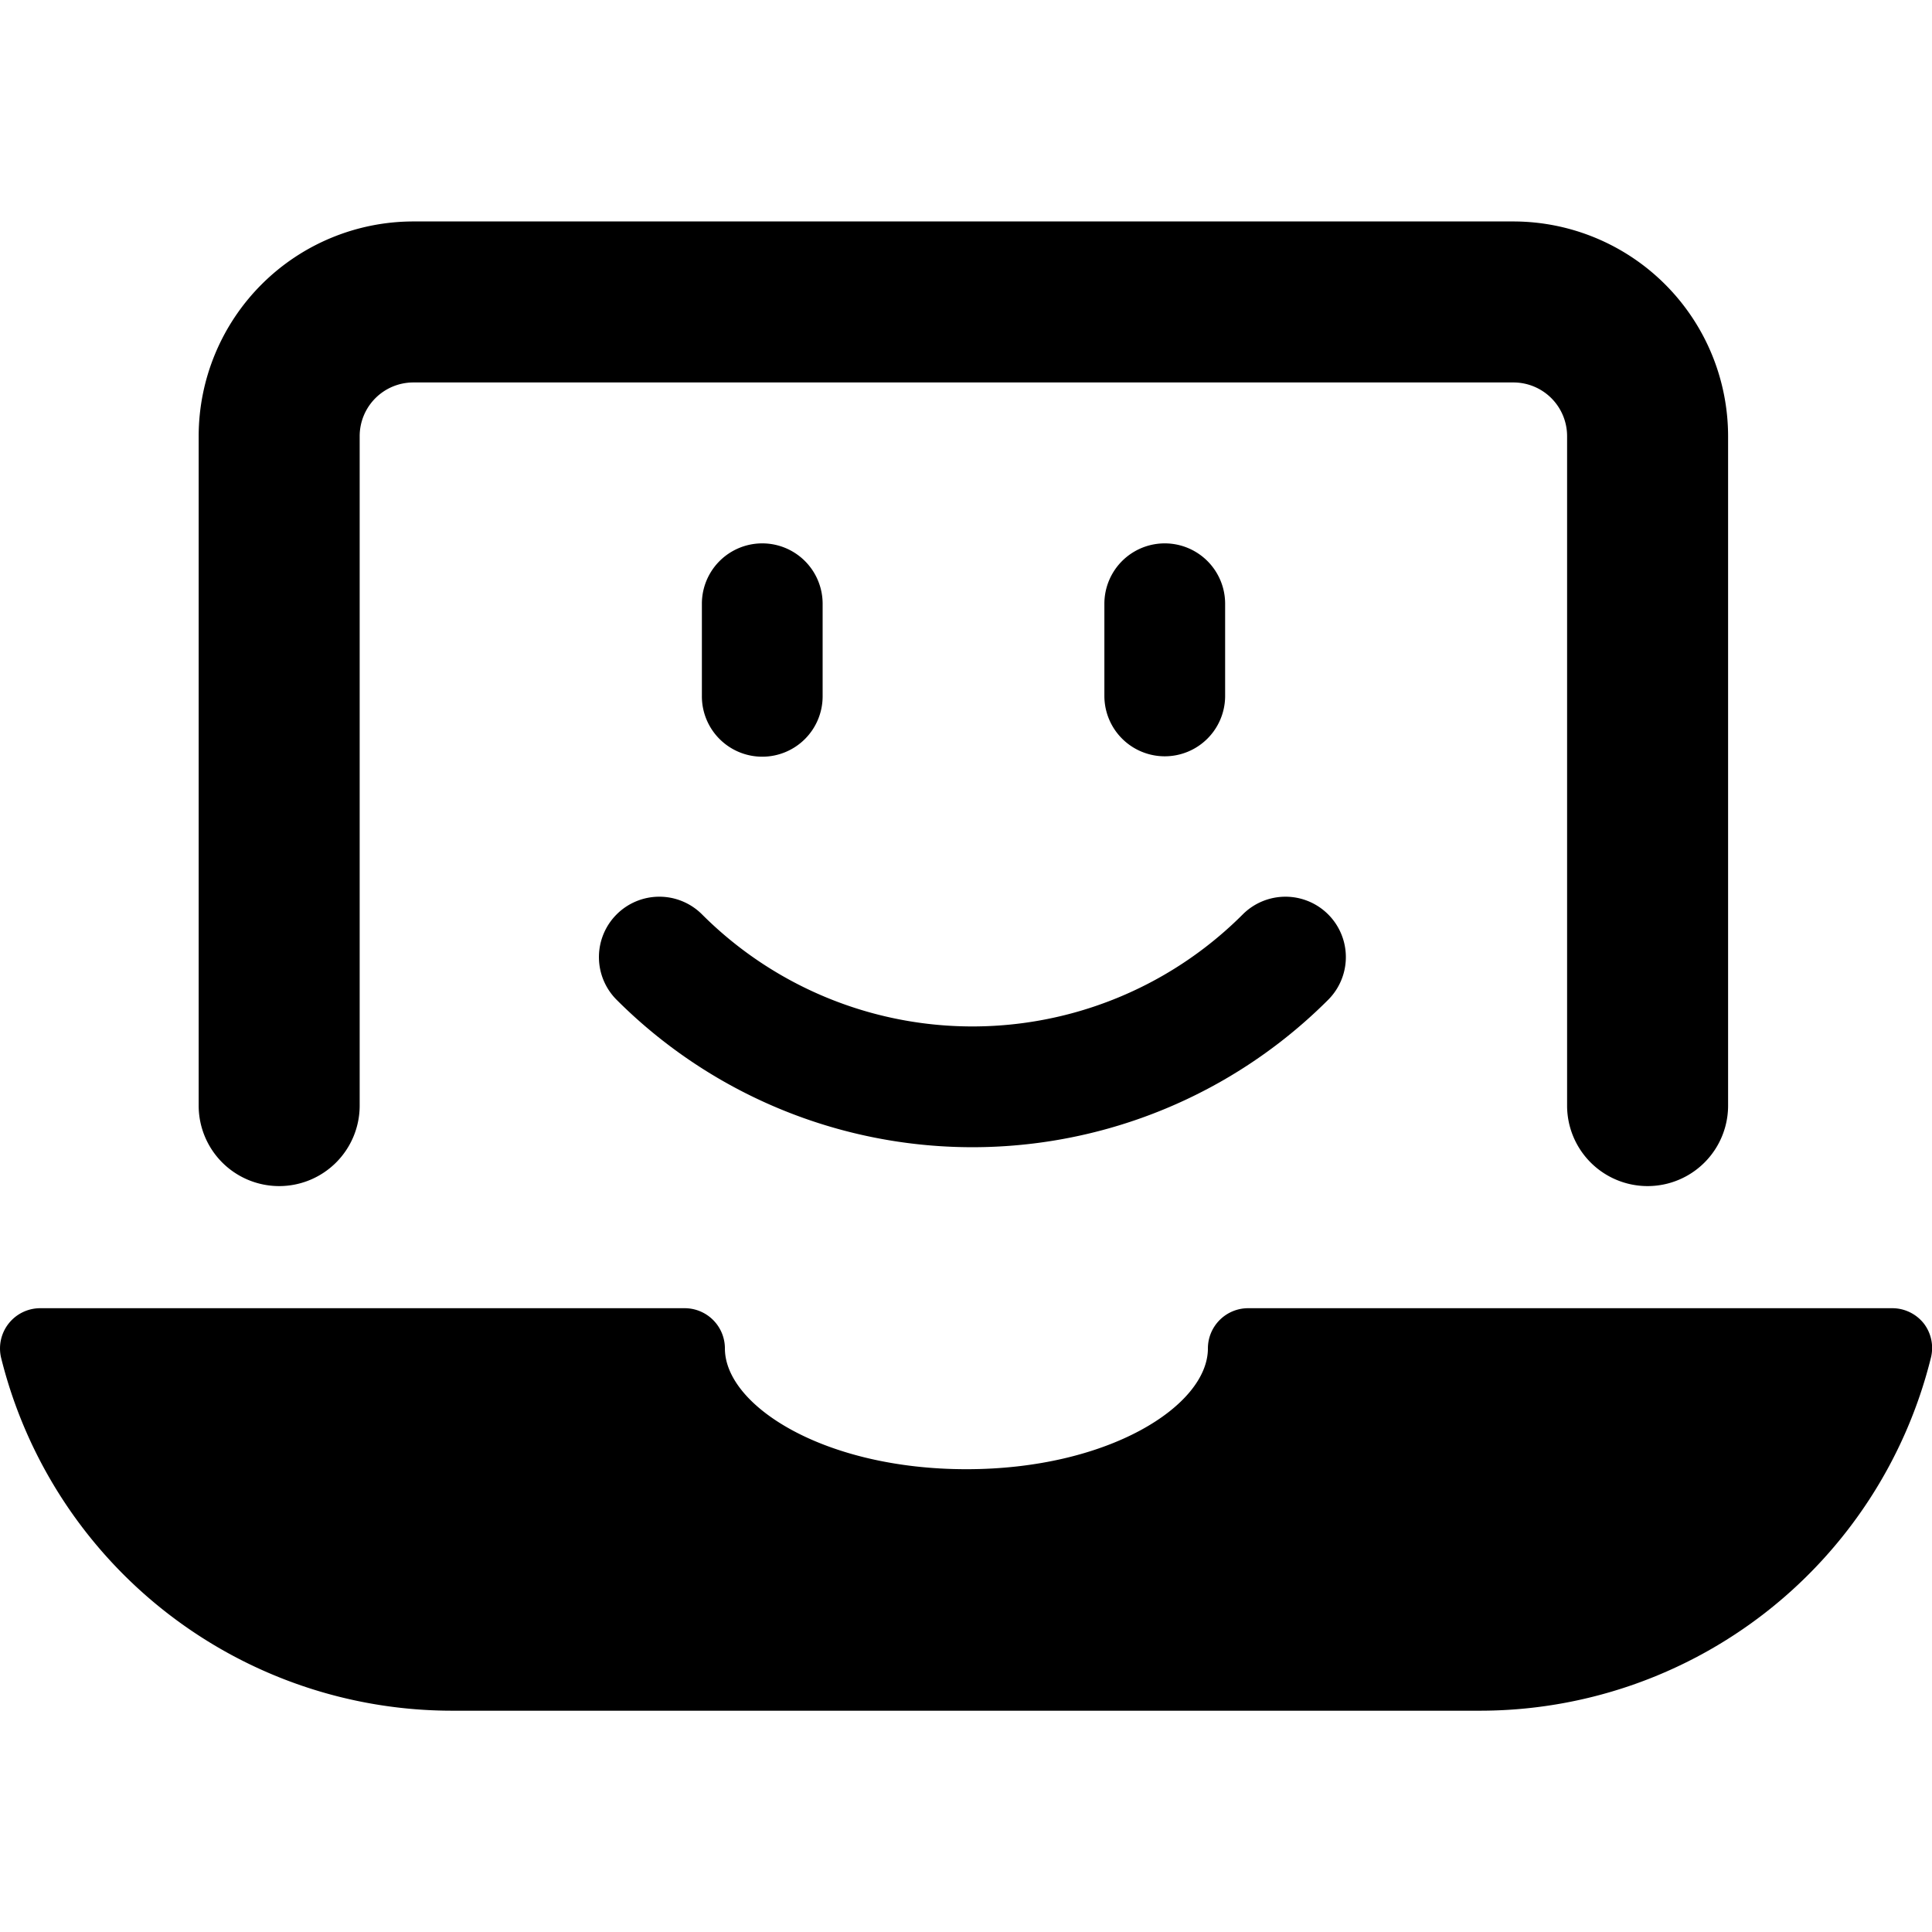 <svg xmlns="http://www.w3.org/2000/svg" viewBox="0 0 24 24"><title>laptop-smiley-1</title><path d="M3.468,14.734a1,1,0,0,0,1-1V5.418a.667.667,0,0,1,.667-.667H18.8a.667.667,0,0,1,.667.667v8.316a1,1,0,0,0,2,0V5.418A2.67,2.67,0,0,0,18.8,2.751H5.135A2.669,2.669,0,0,0,2.468,5.418v8.316A1,1,0,0,0,3.468,14.734Z"/><path d="M23.9,16.443a.5.5,0,0,0-.395-.192h-8a.5.5,0,0,0-.5.5c0,.71-1.232,1.5-3,1.5s-3-.79-3-1.5a.5.5,0,0,0-.5-.5H.5a.5.5,0,0,0-.485.621,5.773,5.773,0,0,0,5.608,4.379H18.377a5.773,5.773,0,0,0,5.608-4.379A.5.5,0,0,0,23.9,16.443Z"/><path d="M9.469,9.4a.75.75,0,0,0,.75-.75V7.5a.75.75,0,1,0-1.5,0V8.645A.75.75,0,0,0,9.469,9.4Z"/><path d="M15.219,8.645V7.5a.75.75,0,1,0-1.5,0V8.645a.75.75,0,0,0,1.5,0Z"/><path d="M7.66,11.359a.75.75,0,0,0,0,1.061,6.249,6.249,0,0,0,8.839,0,.75.75,0,0,0-1.061-1.061,4.748,4.748,0,0,1-6.717,0A.75.75,0,0,0,7.66,11.359Z"/></svg>